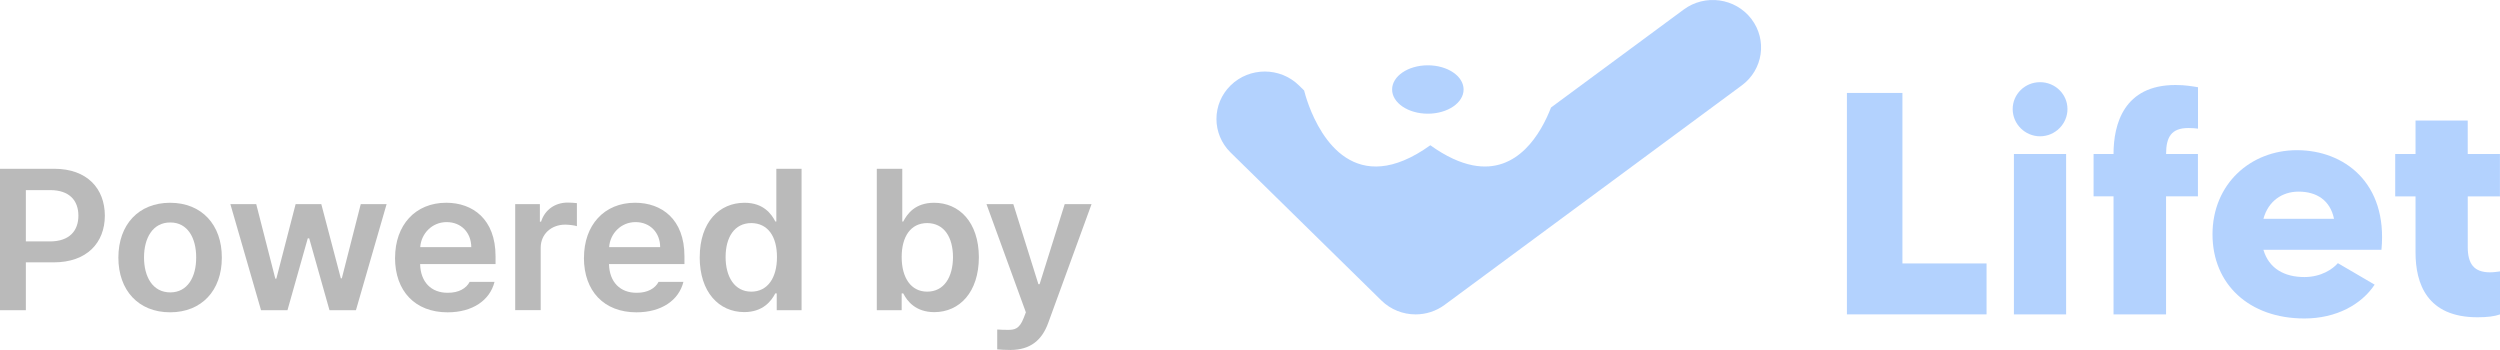 <svg width="100" height="14" viewBox="0 0 100 14" fill="none" xmlns="http://www.w3.org/2000/svg">
<g opacity="0.5" clip-path="url(#clip0_2070_5210)">
<path d="M58.544 3.58C58.544 4.114 57.903 4.548 57.114 4.548C56.324 4.548 55.684 4.114 55.684 3.58C55.684 3.045 56.324 2.612 57.114 2.612C57.903 2.612 58.544 3.045 58.544 3.58Z" fill="#68A5FE"/>
<path d="M70.055 0.756C69.413 -0.081 68.201 -0.249 67.348 0.382L62.267 4.133L62.041 4.301C61.654 5.299 60.722 6.965 58.912 6.612C58.413 6.514 57.85 6.267 57.213 5.81C56.461 6.35 55.812 6.598 55.254 6.65C53.014 6.859 52.23 3.887 52.165 3.619L52.158 3.612L51.959 3.417C51.204 2.676 49.98 2.676 49.224 3.417C48.469 4.158 48.469 5.36 49.224 6.101L51.517 8.351L51.688 8.519L55.256 12.02C55.631 12.388 56.126 12.576 56.624 12.576C57.032 12.576 57.439 12.45 57.785 12.195L69.673 3.415C70.526 2.785 70.697 1.595 70.055 0.758" fill="#68A5FE"/>
<path d="M79.462 10.538V12.575H73.877V3.718H76.097V10.538H79.462Z" fill="#68A5FE"/>
<path d="M80.507 4.363C80.507 3.768 80.996 3.287 81.603 3.287C82.209 3.287 82.699 3.769 82.699 4.363C82.699 4.956 82.207 5.452 81.603 5.452C80.998 5.452 80.507 4.958 80.507 4.363ZM80.556 6.159H82.645V12.575H80.556V6.159Z" fill="#68A5FE"/>
<path d="M86.642 6.16H87.918V7.854H86.642V12.575H84.541V7.854H83.743V6.16H84.541C84.541 4.97 84.954 3.4 87.017 3.4C87.416 3.4 87.675 3.45 87.92 3.489V5.146C87.829 5.133 87.689 5.121 87.535 5.121C86.851 5.121 86.644 5.487 86.644 6.158" fill="#68A5FE"/>
<path d="M95.256 9.993H90.537C90.756 10.739 91.374 11.082 92.174 11.082C92.845 11.082 93.307 10.766 93.515 10.526L94.986 11.386C94.457 12.183 93.451 12.739 92.175 12.739C89.97 12.739 88.5 11.373 88.5 9.373C88.5 7.373 90.009 6.007 91.879 6.007C93.749 6.007 95.515 7.297 95.258 9.993M93.361 8.753C93.206 8.007 92.663 7.665 91.942 7.665C91.285 7.665 90.73 8.045 90.537 8.753H93.361Z" fill="#68A5FE"/>
<path d="M98.71 7.856V9.881C98.71 10.551 98.955 10.893 99.601 10.893C99.769 10.893 99.897 10.867 100 10.856V12.577C99.781 12.652 99.51 12.691 99.097 12.691C97.085 12.691 96.621 11.35 96.621 10.096V7.856H95.808V6.161H96.621V4.82H98.709V6.161H99.998V7.856H98.709H98.71Z" fill="#68A5FE"/>
<path d="M0 6.751H2.165C3.487 6.751 4.191 7.54 4.194 8.627C4.191 9.709 3.478 10.494 2.149 10.494H1.034V12.409H0V6.753V6.751ZM2.005 9.657C2.785 9.654 3.136 9.224 3.136 8.627C3.136 8.03 2.786 7.604 2.005 7.604H1.034V9.657H2.005Z" fill="#757575"/>
<path d="M4.735 10.306C4.735 8.986 5.543 8.111 6.804 8.111C8.064 8.111 8.878 8.986 8.873 10.306C8.876 11.615 8.069 12.492 6.804 12.492C5.538 12.492 4.735 11.613 4.735 10.306ZM6.812 11.696C7.504 11.696 7.852 11.074 7.847 10.297C7.85 9.521 7.504 8.896 6.812 8.899C6.109 8.896 5.761 9.521 5.761 10.297C5.761 11.074 6.107 11.696 6.812 11.696Z" fill="#757575"/>
<path d="M9.215 8.165H10.249L11.013 11.148H11.053L11.825 8.165H12.852L13.633 11.133H13.673L14.43 8.165H15.464L14.238 12.407H13.179L12.368 9.533H12.311L11.499 12.407H10.441L9.215 8.165Z" fill="#757575"/>
<path d="M15.803 10.313C15.803 9 16.615 8.11 17.848 8.11C18.906 8.11 19.822 8.762 19.822 10.251V10.563H16.805C16.82 11.286 17.255 11.716 17.911 11.711C18.356 11.715 18.656 11.528 18.786 11.274H19.781C19.598 12.009 18.906 12.493 17.903 12.493C16.601 12.493 15.801 11.641 15.801 10.313H15.803ZM18.851 9.884C18.848 9.306 18.449 8.884 17.865 8.884C17.281 8.884 16.846 9.345 16.81 9.884H18.851Z" fill="#757575"/>
<path d="M20.608 8.165H21.595V8.867H21.643C21.799 8.378 22.211 8.103 22.71 8.103C22.821 8.103 22.98 8.114 23.076 8.126V9.047C22.985 9.015 22.773 8.988 22.607 8.985C22.042 8.988 21.628 9.371 21.628 9.906V12.405H20.608V8.163V8.165Z" fill="#757575"/>
<path d="M23.359 10.313C23.359 9 24.17 8.11 25.403 8.11C26.462 8.11 27.378 8.762 27.378 10.251V10.563H24.36C24.376 11.286 24.811 11.716 25.467 11.711C25.912 11.715 26.212 11.528 26.342 11.274H27.337C27.154 12.009 26.462 12.493 25.458 12.493C24.157 12.493 23.357 11.641 23.357 10.313H23.359ZM26.407 9.884C26.404 9.306 26.005 8.884 25.421 8.884C24.837 8.884 24.402 9.345 24.366 9.884H26.407Z" fill="#757575"/>
<path d="M27.989 10.291C27.989 8.878 28.777 8.111 29.781 8.111C30.541 8.111 30.86 8.56 31.014 8.861H31.053V6.751H32.063V12.407H31.069V11.735H31.012C30.849 12.047 30.519 12.481 29.77 12.484C28.755 12.481 27.988 11.684 27.988 10.289L27.989 10.291ZM30.051 11.666C30.707 11.666 31.079 11.111 31.079 10.283C31.079 9.454 30.712 8.928 30.051 8.923C29.375 8.926 29.024 9.493 29.024 10.283C29.024 11.072 29.382 11.666 30.051 11.666Z" fill="#757575"/>
<path d="M35.072 6.751H36.091V8.861H36.13C36.286 8.56 36.6 8.111 37.364 8.111C38.362 8.111 39.15 8.878 39.155 10.291C39.151 11.686 38.386 12.483 37.372 12.486C36.624 12.483 36.29 12.049 36.13 11.736H36.067V12.409H35.072V6.753V6.751ZM37.086 11.666C37.763 11.666 38.117 11.084 38.12 10.283C38.117 9.494 37.771 8.928 37.086 8.923C36.43 8.926 36.067 9.457 36.067 10.283C36.067 11.108 36.437 11.666 37.086 11.666Z" fill="#757575"/>
<path d="M39.889 13.977V13.18C40.012 13.192 40.184 13.192 40.319 13.195C40.566 13.192 40.773 13.175 40.947 12.72L41.035 12.493L39.459 8.165H40.533L41.536 11.368H41.584L42.588 8.165H43.662L41.927 12.921C41.68 13.597 41.227 13.995 40.415 13.999C40.211 13.995 40.021 13.99 39.889 13.975V13.977Z" fill="#757575"/>
</g>
<defs>
<clipPath id="clip0_2070_5210">
<rect width="100" height="14" fill="white"/>
</clipPath>
</defs>
</svg>
